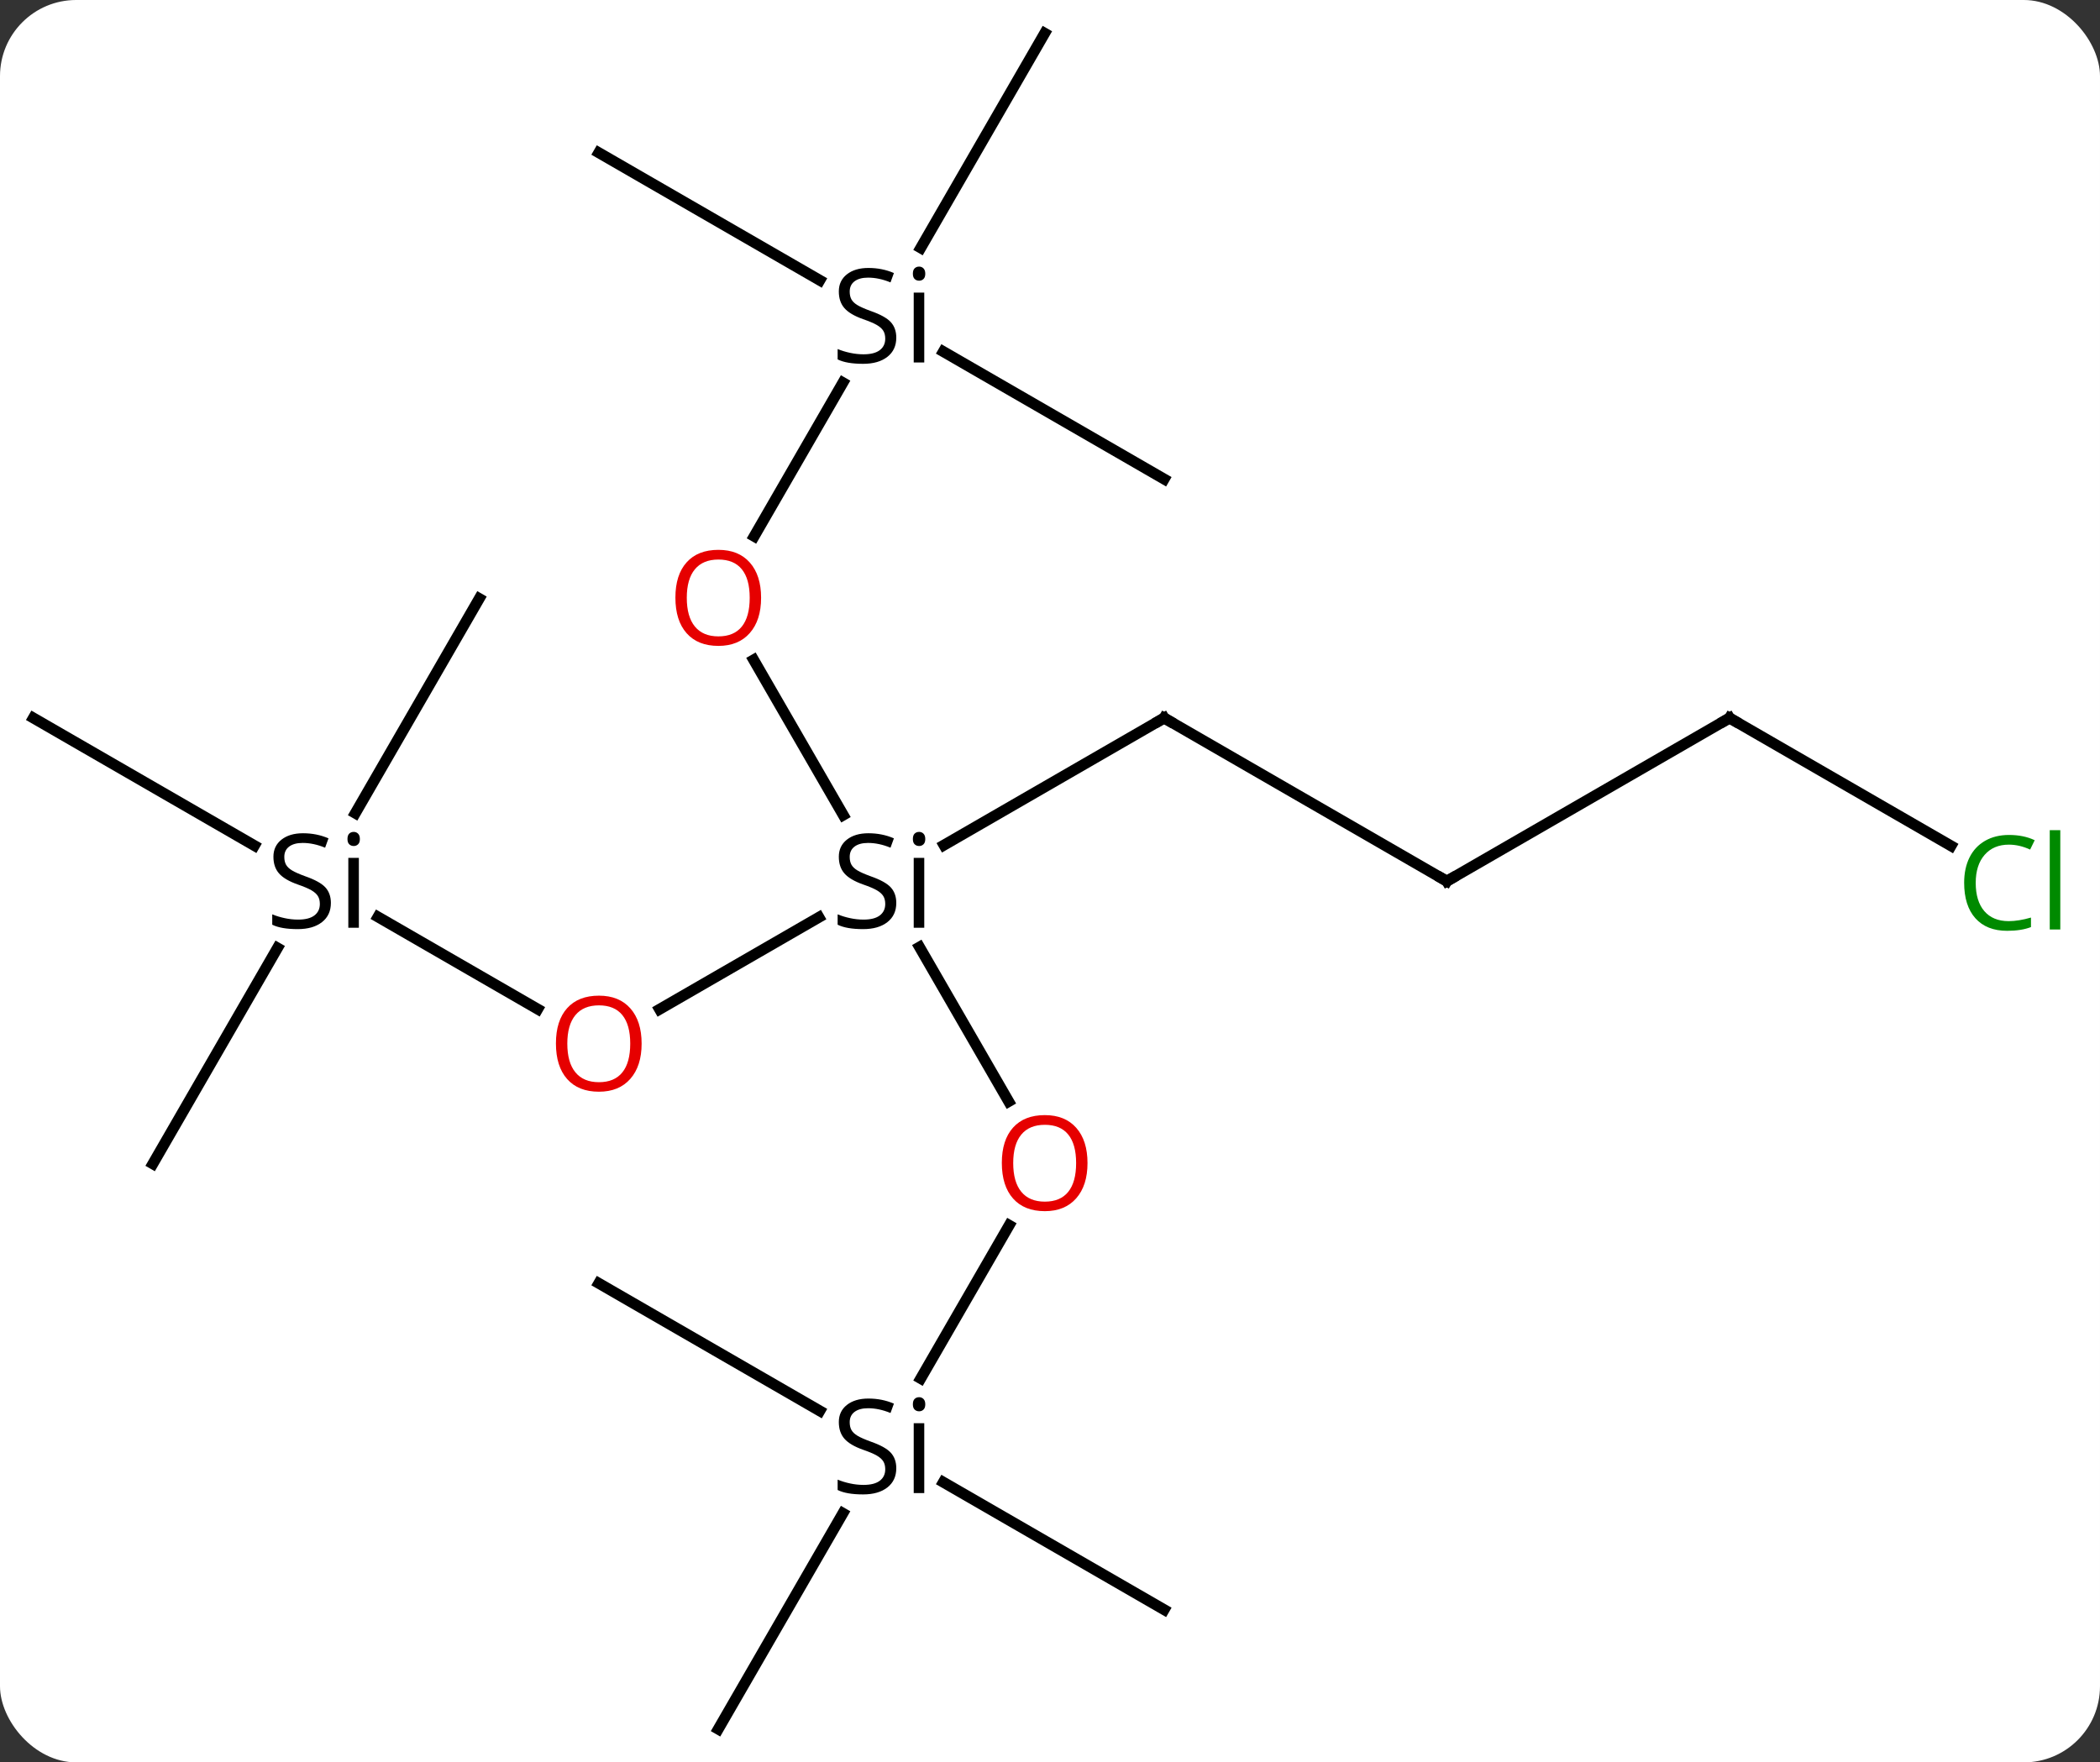 <svg width="193" viewBox="0 0 193 162" style="fill-opacity:1; color-rendering:auto; color-interpolation:auto; text-rendering:auto; stroke:black; stroke-linecap:square; stroke-miterlimit:10; shape-rendering:auto; stroke-opacity:1; fill:black; stroke-dasharray:none; font-weight:normal; stroke-width:1; font-family:'Open Sans'; font-style:normal; stroke-linejoin:miter; font-size:12; stroke-dashoffset:0; image-rendering:auto;" height="162" class="cas-substance-image" xmlns:xlink="http://www.w3.org/1999/xlink" xmlns="http://www.w3.org/2000/svg"><rect x="0" y="0" width="193" height="162" fill="#333333" stroke="none"/><svg class="cas-substance-single-component"><rect y="0" x="0" width="193" stroke="none" ry="7" rx="7" height="162" fill="white" class="cas-substance-group"/><svg y="0" x="0" width="193" viewBox="0 0 193 162" style="fill:black;" height="162" class="cas-substance-single-component-image"><svg><g><g transform="translate(94,81)" style="text-rendering:geometricPrecision; color-rendering:optimizeQuality; color-interpolation:linearRGB; stroke-linecap:butt; image-rendering:optimizeQuality;"><line y2="-20.344" y1="-6.078" x2="-24.736" x1="-16.5" style="fill:none;"/><line y2="20.252" y1="6.056" x2="-1.297" x1="-9.493" style="fill:none;"/><line y2="11.774" y1="3.318" x2="-33.383" x1="-18.737" style="fill:none;"/><line y2="-15" y1="-3.317" x2="12.99" x1="-7.245" style="fill:none;"/><line y2="-45.825" y1="-31.702" x2="-16.534" x1="-24.687" style="fill:none;"/><line y2="45.713" y1="31.628" x2="-9.382" x1="-1.251" style="fill:none;"/><line y2="3.285" y1="11.759" x2="-59.263" x1="-44.584" style="fill:none;"/><line y2="0" y1="-15" x2="38.97" x1="12.99" style="fill:none;"/><line y2="-77.943" y1="-58.213" x2="2.01" x1="-9.382" style="fill:none;"/><line y2="-36.963" y1="-48.678" x2="12.99" x1="-7.301" style="fill:none;"/><line y2="-66.963" y1="-55.235" x2="-38.97" x1="-18.657" style="fill:none;"/><line y2="77.943" y1="58.101" x2="-27.99" x1="-16.534" style="fill:none;"/><line y2="36.963" y1="48.691" x2="-38.97" x1="-18.657" style="fill:none;"/><line y2="66.963" y1="55.248" x2="12.99" x1="-7.301" style="fill:none;"/><line y2="-15" y1="-3.272" x2="-90.933" x1="-70.62" style="fill:none;"/><line y2="25.98" y1="6.138" x2="-79.953" x1="-68.497" style="fill:none;"/><line y2="-25.98" y1="-6.25" x2="-49.953" x1="-61.344" style="fill:none;"/><line y2="-15" y1="0" x2="64.953" x1="38.97" style="fill:none;"/><line y2="-3.247" y1="-15" x2="85.309" x1="64.953" style="fill:none;"/><path style="stroke-linecap:square; stroke:none;" d="M-11.627 2 Q-11.627 3.125 -12.447 3.766 Q-13.267 4.406 -14.674 4.406 Q-16.205 4.406 -17.017 4 L-17.017 3.047 Q-16.486 3.266 -15.869 3.398 Q-15.252 3.531 -14.642 3.531 Q-13.642 3.531 -13.142 3.148 Q-12.642 2.766 -12.642 2.094 Q-12.642 1.656 -12.822 1.367 Q-13.002 1.078 -13.416 0.836 Q-13.83 0.594 -14.689 0.297 Q-15.877 -0.125 -16.392 -0.711 Q-16.908 -1.297 -16.908 -2.25 Q-16.908 -3.234 -16.166 -3.82 Q-15.424 -4.406 -14.189 -4.406 Q-12.924 -4.406 -11.845 -3.938 L-12.158 -3.078 Q-13.22 -3.516 -14.22 -3.516 Q-15.017 -3.516 -15.463 -3.18 Q-15.908 -2.844 -15.908 -2.234 Q-15.908 -1.797 -15.744 -1.508 Q-15.58 -1.219 -15.189 -0.984 Q-14.799 -0.75 -13.986 -0.453 Q-12.642 0.016 -12.134 0.57 Q-11.627 1.125 -11.627 2 ZM-9.056 4.281 L-10.025 4.281 L-10.025 -2.141 L-9.056 -2.141 L-9.056 4.281 ZM-10.103 -3.875 Q-10.103 -4.219 -9.939 -4.375 Q-9.775 -4.531 -9.525 -4.531 Q-9.291 -4.531 -9.127 -4.367 Q-8.963 -4.203 -8.963 -3.875 Q-8.963 -3.547 -9.127 -3.391 Q-9.291 -3.234 -9.525 -3.234 Q-9.775 -3.234 -9.939 -3.391 Q-10.103 -3.547 -10.103 -3.875 Z"/></g><g transform="translate(94,81)" style="fill:rgb(230,0,0); text-rendering:geometricPrecision; color-rendering:optimizeQuality; image-rendering:optimizeQuality; font-family:'Open Sans'; stroke:rgb(230,0,0); color-interpolation:linearRGB;"><path style="stroke:none;" d="M-24.052 -26.05 Q-24.052 -23.988 -25.092 -22.808 Q-26.131 -21.628 -27.974 -21.628 Q-29.865 -21.628 -30.896 -22.793 Q-31.927 -23.957 -31.927 -26.066 Q-31.927 -28.16 -30.896 -29.308 Q-29.865 -30.457 -27.974 -30.457 Q-26.115 -30.457 -25.084 -29.285 Q-24.052 -28.113 -24.052 -26.05 ZM-30.881 -26.05 Q-30.881 -24.316 -30.138 -23.41 Q-29.396 -22.503 -27.974 -22.503 Q-26.552 -22.503 -25.826 -23.402 Q-25.099 -24.3 -25.099 -26.05 Q-25.099 -27.785 -25.826 -28.675 Q-26.552 -29.566 -27.974 -29.566 Q-29.396 -29.566 -30.138 -28.668 Q-30.881 -27.769 -30.881 -26.05 Z"/><path style="stroke:none;" d="M5.947 25.91 Q5.947 27.972 4.908 29.152 Q3.869 30.332 2.026 30.332 Q0.135 30.332 -0.896 29.168 Q-1.927 28.003 -1.927 25.894 Q-1.927 23.8 -0.896 22.652 Q0.135 21.503 2.026 21.503 Q3.885 21.503 4.916 22.675 Q5.947 23.847 5.947 25.91 ZM-0.881 25.91 Q-0.881 27.644 -0.138 28.55 Q0.604 29.457 2.026 29.457 Q3.447 29.457 4.174 28.558 Q4.901 27.66 4.901 25.91 Q4.901 24.175 4.174 23.285 Q3.447 22.394 2.026 22.394 Q0.604 22.394 -0.138 23.293 Q-0.881 24.191 -0.881 25.91 Z"/><path style="stroke:none;" d="M-35.032 14.93 Q-35.032 16.992 -36.072 18.172 Q-37.111 19.352 -38.954 19.352 Q-40.845 19.352 -41.876 18.188 Q-42.907 17.023 -42.907 14.914 Q-42.907 12.82 -41.876 11.672 Q-40.845 10.523 -38.954 10.523 Q-37.095 10.523 -36.064 11.695 Q-35.032 12.867 -35.032 14.93 ZM-41.861 14.93 Q-41.861 16.664 -41.118 17.57 Q-40.376 18.477 -38.954 18.477 Q-37.532 18.477 -36.806 17.578 Q-36.079 16.68 -36.079 14.93 Q-36.079 13.195 -36.806 12.305 Q-37.532 11.414 -38.954 11.414 Q-40.376 11.414 -41.118 12.312 Q-41.861 13.211 -41.861 14.93 Z"/></g><g transform="translate(94,81)" style="stroke-linecap:butt; text-rendering:geometricPrecision; color-rendering:optimizeQuality; image-rendering:optimizeQuality; font-family:'Open Sans'; color-interpolation:linearRGB; stroke-miterlimit:5;"><path style="fill:none;" d="M12.557 -14.75 L12.99 -15 L13.423 -14.75"/><path style="stroke:none;" d="M-11.627 -49.963 Q-11.627 -48.838 -12.447 -48.197 Q-13.267 -47.557 -14.674 -47.557 Q-16.205 -47.557 -17.017 -47.963 L-17.017 -48.916 Q-16.486 -48.697 -15.869 -48.565 Q-15.252 -48.432 -14.642 -48.432 Q-13.642 -48.432 -13.142 -48.815 Q-12.642 -49.197 -12.642 -49.869 Q-12.642 -50.307 -12.822 -50.596 Q-13.002 -50.885 -13.416 -51.127 Q-13.83 -51.369 -14.689 -51.666 Q-15.877 -52.088 -16.392 -52.674 Q-16.908 -53.26 -16.908 -54.213 Q-16.908 -55.197 -16.166 -55.783 Q-15.424 -56.369 -14.189 -56.369 Q-12.924 -56.369 -11.845 -55.901 L-12.158 -55.041 Q-13.22 -55.479 -14.22 -55.479 Q-15.017 -55.479 -15.463 -55.143 Q-15.908 -54.807 -15.908 -54.197 Q-15.908 -53.76 -15.744 -53.471 Q-15.58 -53.182 -15.189 -52.947 Q-14.799 -52.713 -13.986 -52.416 Q-12.642 -51.947 -12.134 -51.393 Q-11.627 -50.838 -11.627 -49.963 ZM-9.056 -47.682 L-10.025 -47.682 L-10.025 -54.104 L-9.056 -54.104 L-9.056 -47.682 ZM-10.103 -55.838 Q-10.103 -56.182 -9.939 -56.338 Q-9.775 -56.494 -9.525 -56.494 Q-9.291 -56.494 -9.127 -56.33 Q-8.963 -56.166 -8.963 -55.838 Q-8.963 -55.51 -9.127 -55.354 Q-9.291 -55.197 -9.525 -55.197 Q-9.775 -55.197 -9.939 -55.354 Q-10.103 -55.51 -10.103 -55.838 Z"/><path style="stroke:none;" d="M-11.627 53.963 Q-11.627 55.088 -12.447 55.729 Q-13.267 56.369 -14.674 56.369 Q-16.205 56.369 -17.017 55.963 L-17.017 55.01 Q-16.486 55.229 -15.869 55.361 Q-15.252 55.494 -14.642 55.494 Q-13.642 55.494 -13.142 55.111 Q-12.642 54.729 -12.642 54.057 Q-12.642 53.619 -12.822 53.33 Q-13.002 53.041 -13.416 52.799 Q-13.83 52.557 -14.689 52.26 Q-15.877 51.838 -16.392 51.252 Q-16.908 50.666 -16.908 49.713 Q-16.908 48.729 -16.166 48.143 Q-15.424 47.557 -14.189 47.557 Q-12.924 47.557 -11.845 48.026 L-12.158 48.885 Q-13.22 48.447 -14.22 48.447 Q-15.017 48.447 -15.463 48.783 Q-15.908 49.119 -15.908 49.729 Q-15.908 50.166 -15.744 50.455 Q-15.58 50.744 -15.189 50.979 Q-14.799 51.213 -13.986 51.51 Q-12.642 51.979 -12.134 52.533 Q-11.627 53.088 -11.627 53.963 ZM-9.056 56.244 L-10.025 56.244 L-10.025 49.822 L-9.056 49.822 L-9.056 56.244 ZM-10.103 48.088 Q-10.103 47.744 -9.939 47.588 Q-9.775 47.432 -9.525 47.432 Q-9.291 47.432 -9.127 47.596 Q-8.963 47.76 -8.963 48.088 Q-8.963 48.416 -9.127 48.572 Q-9.291 48.729 -9.525 48.729 Q-9.775 48.729 -9.939 48.572 Q-10.103 48.416 -10.103 48.088 Z"/><path style="stroke:none;" d="M-63.59 2 Q-63.59 3.125 -64.41 3.766 Q-65.23 4.406 -66.637 4.406 Q-68.168 4.406 -68.98 4 L-68.98 3.047 Q-68.449 3.266 -67.832 3.398 Q-67.215 3.531 -66.605 3.531 Q-65.605 3.531 -65.105 3.148 Q-64.605 2.766 -64.605 2.094 Q-64.605 1.656 -64.785 1.367 Q-64.965 1.078 -65.379 0.836 Q-65.793 0.594 -66.652 0.297 Q-67.84 -0.125 -68.355 -0.711 Q-68.871 -1.297 -68.871 -2.25 Q-68.871 -3.234 -68.129 -3.82 Q-67.387 -4.406 -66.152 -4.406 Q-64.887 -4.406 -63.809 -3.938 L-64.121 -3.078 Q-65.183 -3.516 -66.183 -3.516 Q-66.98 -3.516 -67.426 -3.18 Q-67.871 -2.844 -67.871 -2.234 Q-67.871 -1.797 -67.707 -1.508 Q-67.543 -1.219 -67.152 -0.984 Q-66.762 -0.75 -65.949 -0.453 Q-64.605 0.016 -64.097 0.57 Q-63.59 1.125 -63.59 2 ZM-61.019 4.281 L-61.988 4.281 L-61.988 -2.141 L-61.019 -2.141 L-61.019 4.281 ZM-62.066 -3.875 Q-62.066 -4.219 -61.902 -4.375 Q-61.738 -4.531 -61.488 -4.531 Q-61.254 -4.531 -61.09 -4.367 Q-60.926 -4.203 -60.926 -3.875 Q-60.926 -3.547 -61.09 -3.391 Q-61.254 -3.234 -61.488 -3.234 Q-61.738 -3.234 -61.902 -3.391 Q-62.066 -3.547 -62.066 -3.875 Z"/><path style="fill:none;" d="M38.537 -0.25 L38.97 0 L39.403 -0.25"/><path style="fill:none;" d="M64.52 -14.75 L64.953 -15 L65.386 -14.75"/><path style="fill:rgb(0,138,0); stroke:none;" d="M90.624 -3.359 Q89.218 -3.359 88.398 -2.422 Q87.578 -1.484 87.578 0.156 Q87.578 1.828 88.367 2.75 Q89.156 3.672 90.609 3.672 Q91.515 3.672 92.656 3.344 L92.656 4.219 Q91.765 4.562 90.468 4.562 Q88.578 4.562 87.546 3.406 Q86.515 2.25 86.515 0.141 Q86.515 -1.188 87.007 -2.18 Q87.499 -3.172 88.437 -3.711 Q89.374 -4.25 90.64 -4.25 Q91.984 -4.25 92.999 -3.766 L92.578 -2.906 Q91.593 -3.359 90.624 -3.359 ZM95.351 4.438 L94.382 4.438 L94.382 -4.688 L95.351 -4.688 L95.351 4.438 Z"/></g></g></svg></svg></svg></svg>
